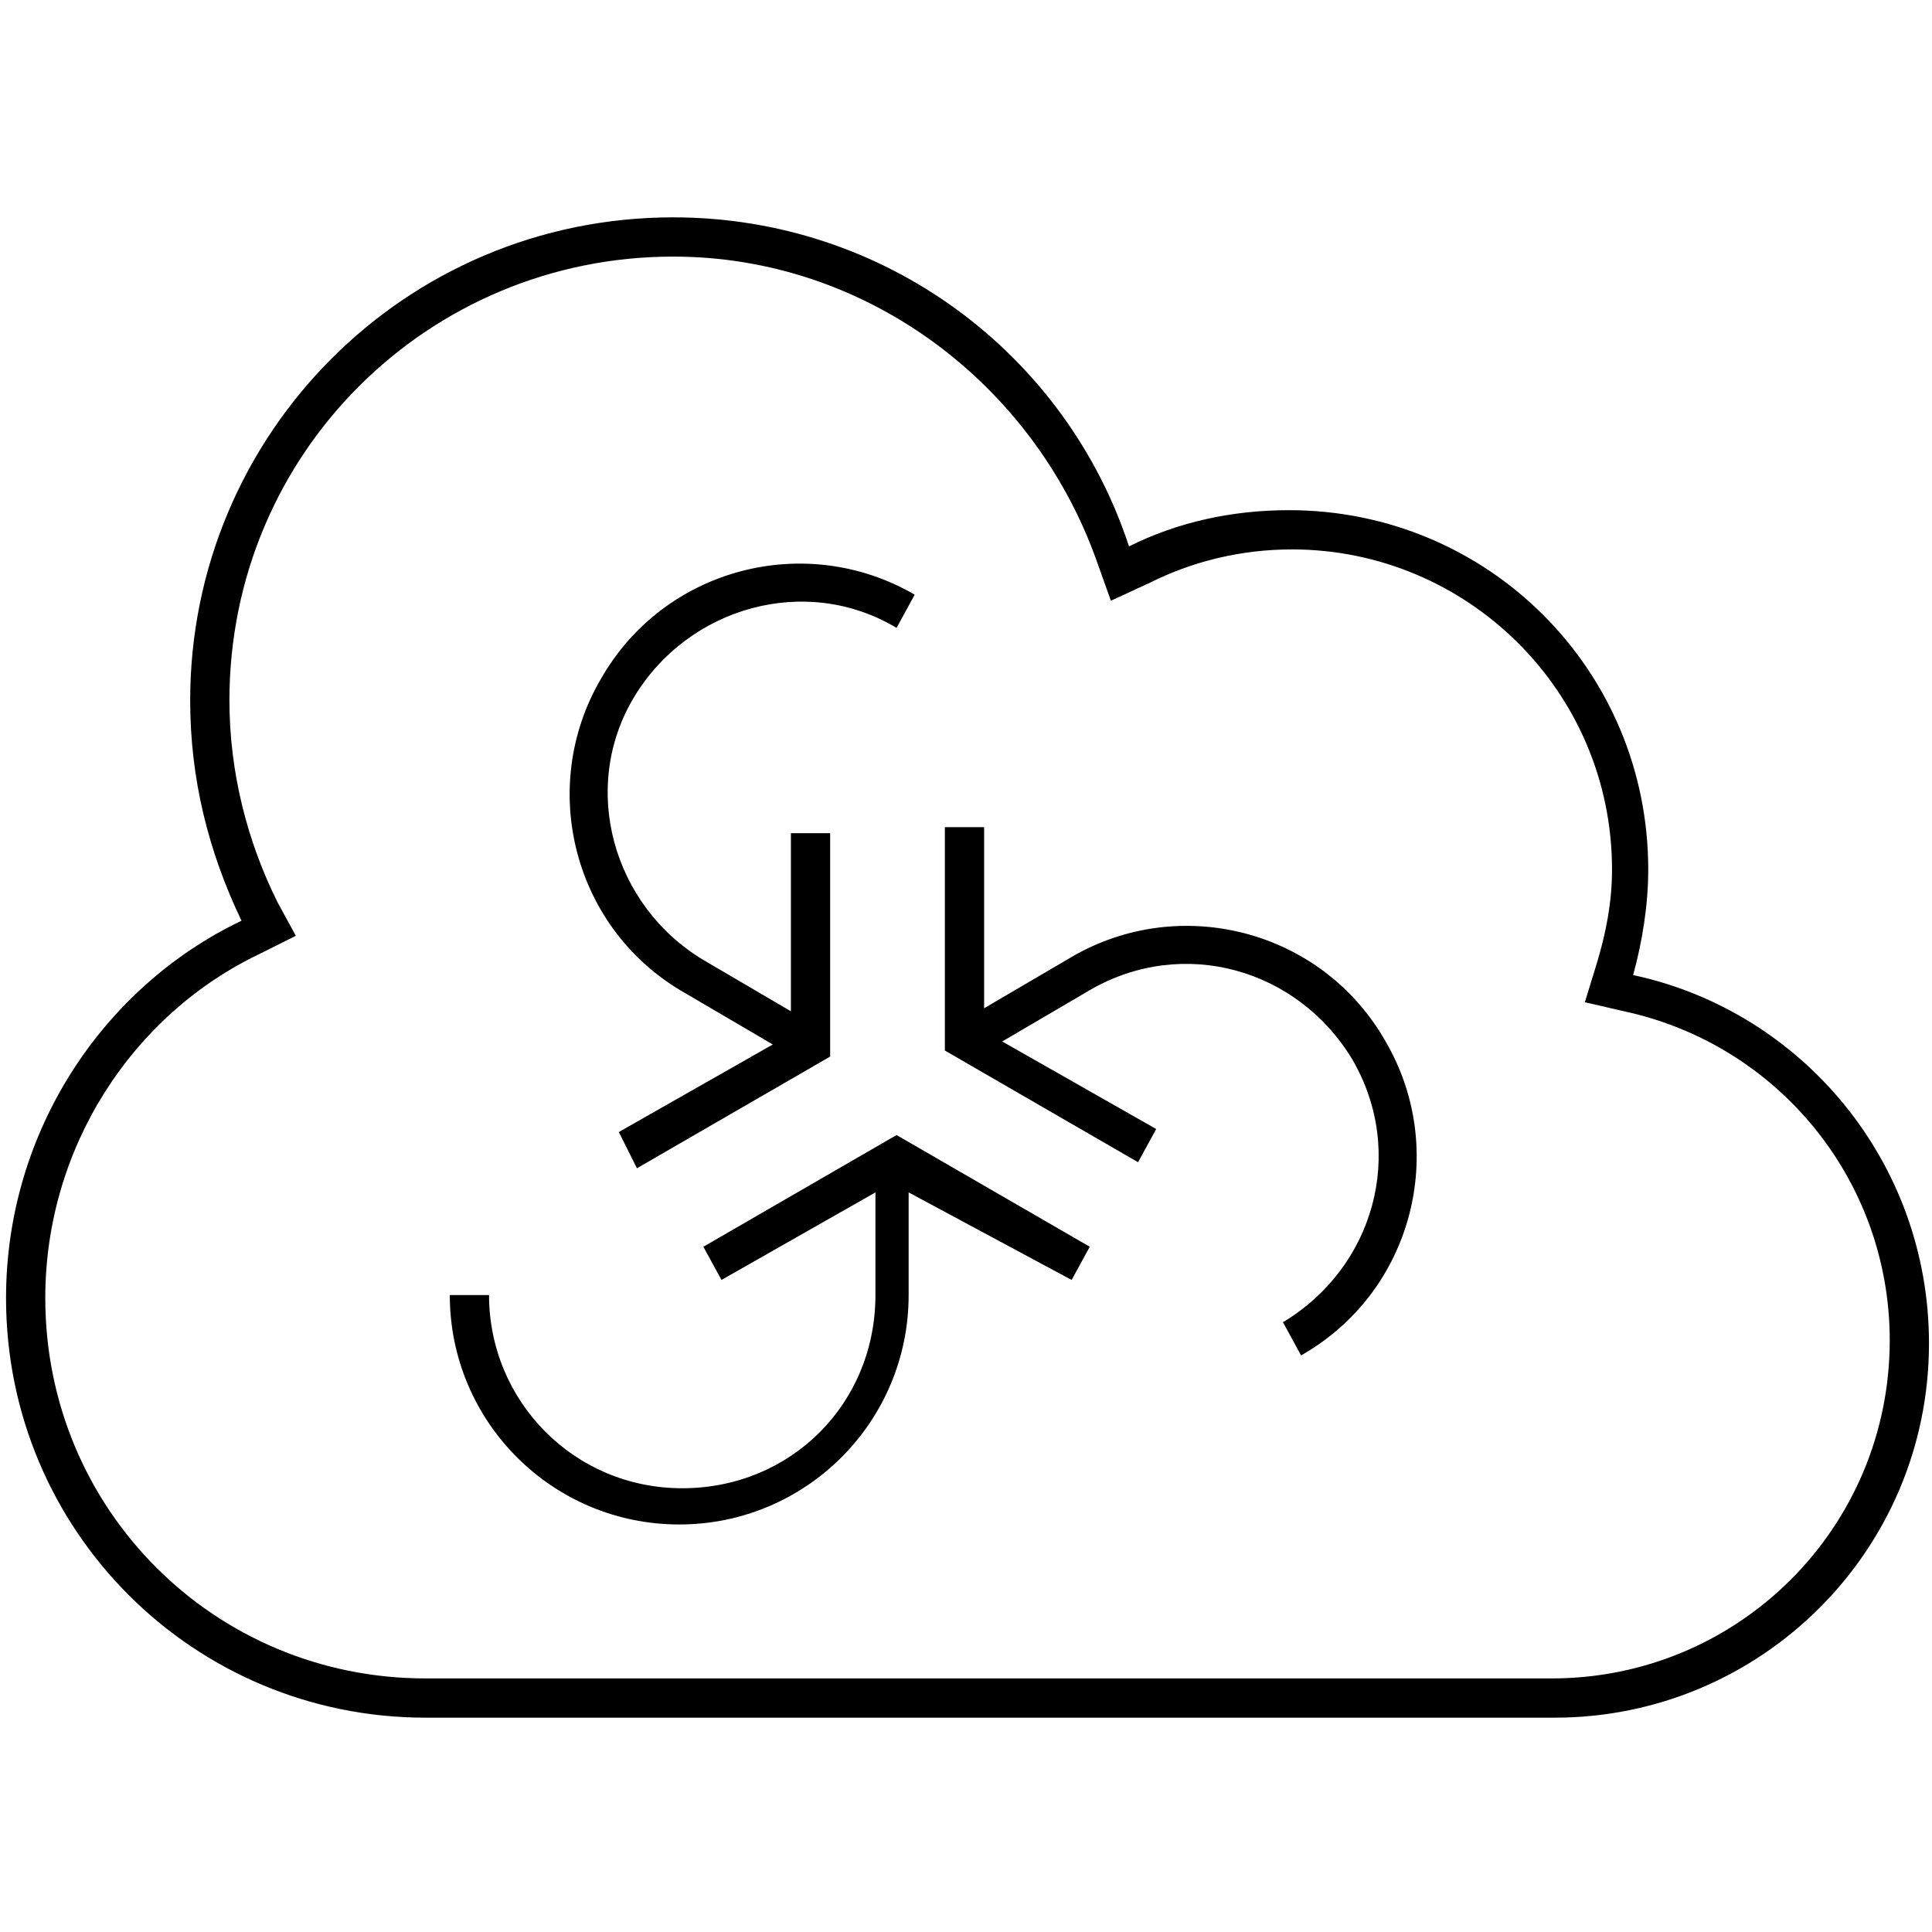 <?xml version="1.0" encoding="utf-8"?>
<!-- Generator: Adobe Illustrator 19.1.0, SVG Export Plug-In . SVG Version: 6.00 Build 0)  -->
<svg version="1.1" id="Layer_1" xmlns="http://www.w3.org/2000/svg" xmlns:xlink="http://www.w3.org/1999/xlink" x="0px" y="0px"
	 viewBox="0 0 64 64" style="enable-background:new 0 0 64 64;" xml:space="preserve">
<style type="text/css">
	.st0{fill:#010101;}
	.st1{fill-rule:evenodd;clip-rule:evenodd;fill:none;}
</style>
<path d="M6.3,23.2c0-8.8,7.1-16,16-16c7,0,13,4.5,15.1,10.9c1.6-0.8,3.4-1.2,5.3-1.2c6.6,0,11.9,5.3,11.9,11.9
	c0,1.2-0.2,2.4-0.5,3.5c5.6,1.2,9.8,6.2,9.8,12.2c0,6.9-5.6,12.4-12.4,12.4H14.1c-7.7,0-13.9-6.2-13.9-13.9c0-5.5,3.2-10.3,7.8-12.5
	C6.9,28.2,6.3,25.8,6.3,23.2z M22.3,8.5C14.2,8.5,7.6,15,7.6,23.2c0,2.4,0.6,4.7,1.6,6.7L9.8,31l-1.2,0.6c-4.2,2-7.1,6.4-7.1,11.4
	c0,7,5.6,12.6,12.6,12.6h37.3c6.2,0,11.2-5,11.2-11.2c0-5.3-3.7-9.8-8.8-10.9l-1.3-0.3l0.4-1.3c0.3-1,0.5-2,0.5-3.1
	c0-5.9-4.8-10.6-10.6-10.6c-1.7,0-3.3,0.4-4.7,1.1l-1.3,0.6l-0.5-1.4C34.2,12.7,28.7,8.5,22.3,8.5z M20.5,37.5l5.1-2.9l-2.9-1.7
	c-3.7-2.1-4.9-6.8-2.8-10.4c2.1-3.7,6.8-4.9,10.4-2.8l-0.6,1.1c-3-1.8-6.9-0.7-8.7,2.3c-1.8,3-0.7,6.9,2.3,8.7l2.9,1.7v-5.9h1.3v7.4
	l-6.4,3.7L20.5,37.5z M32.6,33.4l2.9-1.7c3.6-2.1,8.3-0.9,10.4,2.8c2.1,3.6,0.9,8.3-2.8,10.4l-0.6-1.1c3-1.8,4.1-5.6,2.3-8.7
	c-1.8-3-5.6-4.1-8.7-2.3l-2.9,1.7l5.1,2.9l-0.6,1.1l-6.4-3.7v-7.4h1.3V33.4z M30.1,39.5v3.4c0,4.2-3.4,7.6-7.6,7.6s-7.6-3.4-7.6-7.6
	h1.3c0,3.5,2.8,6.4,6.4,6.4s6.4-2.8,6.4-6.4v-3.4l-5.1,2.9l-0.6-1.1l6.4-3.7l6.4,3.7l-0.6,1.1L30.1,39.5z"/>
</svg>
